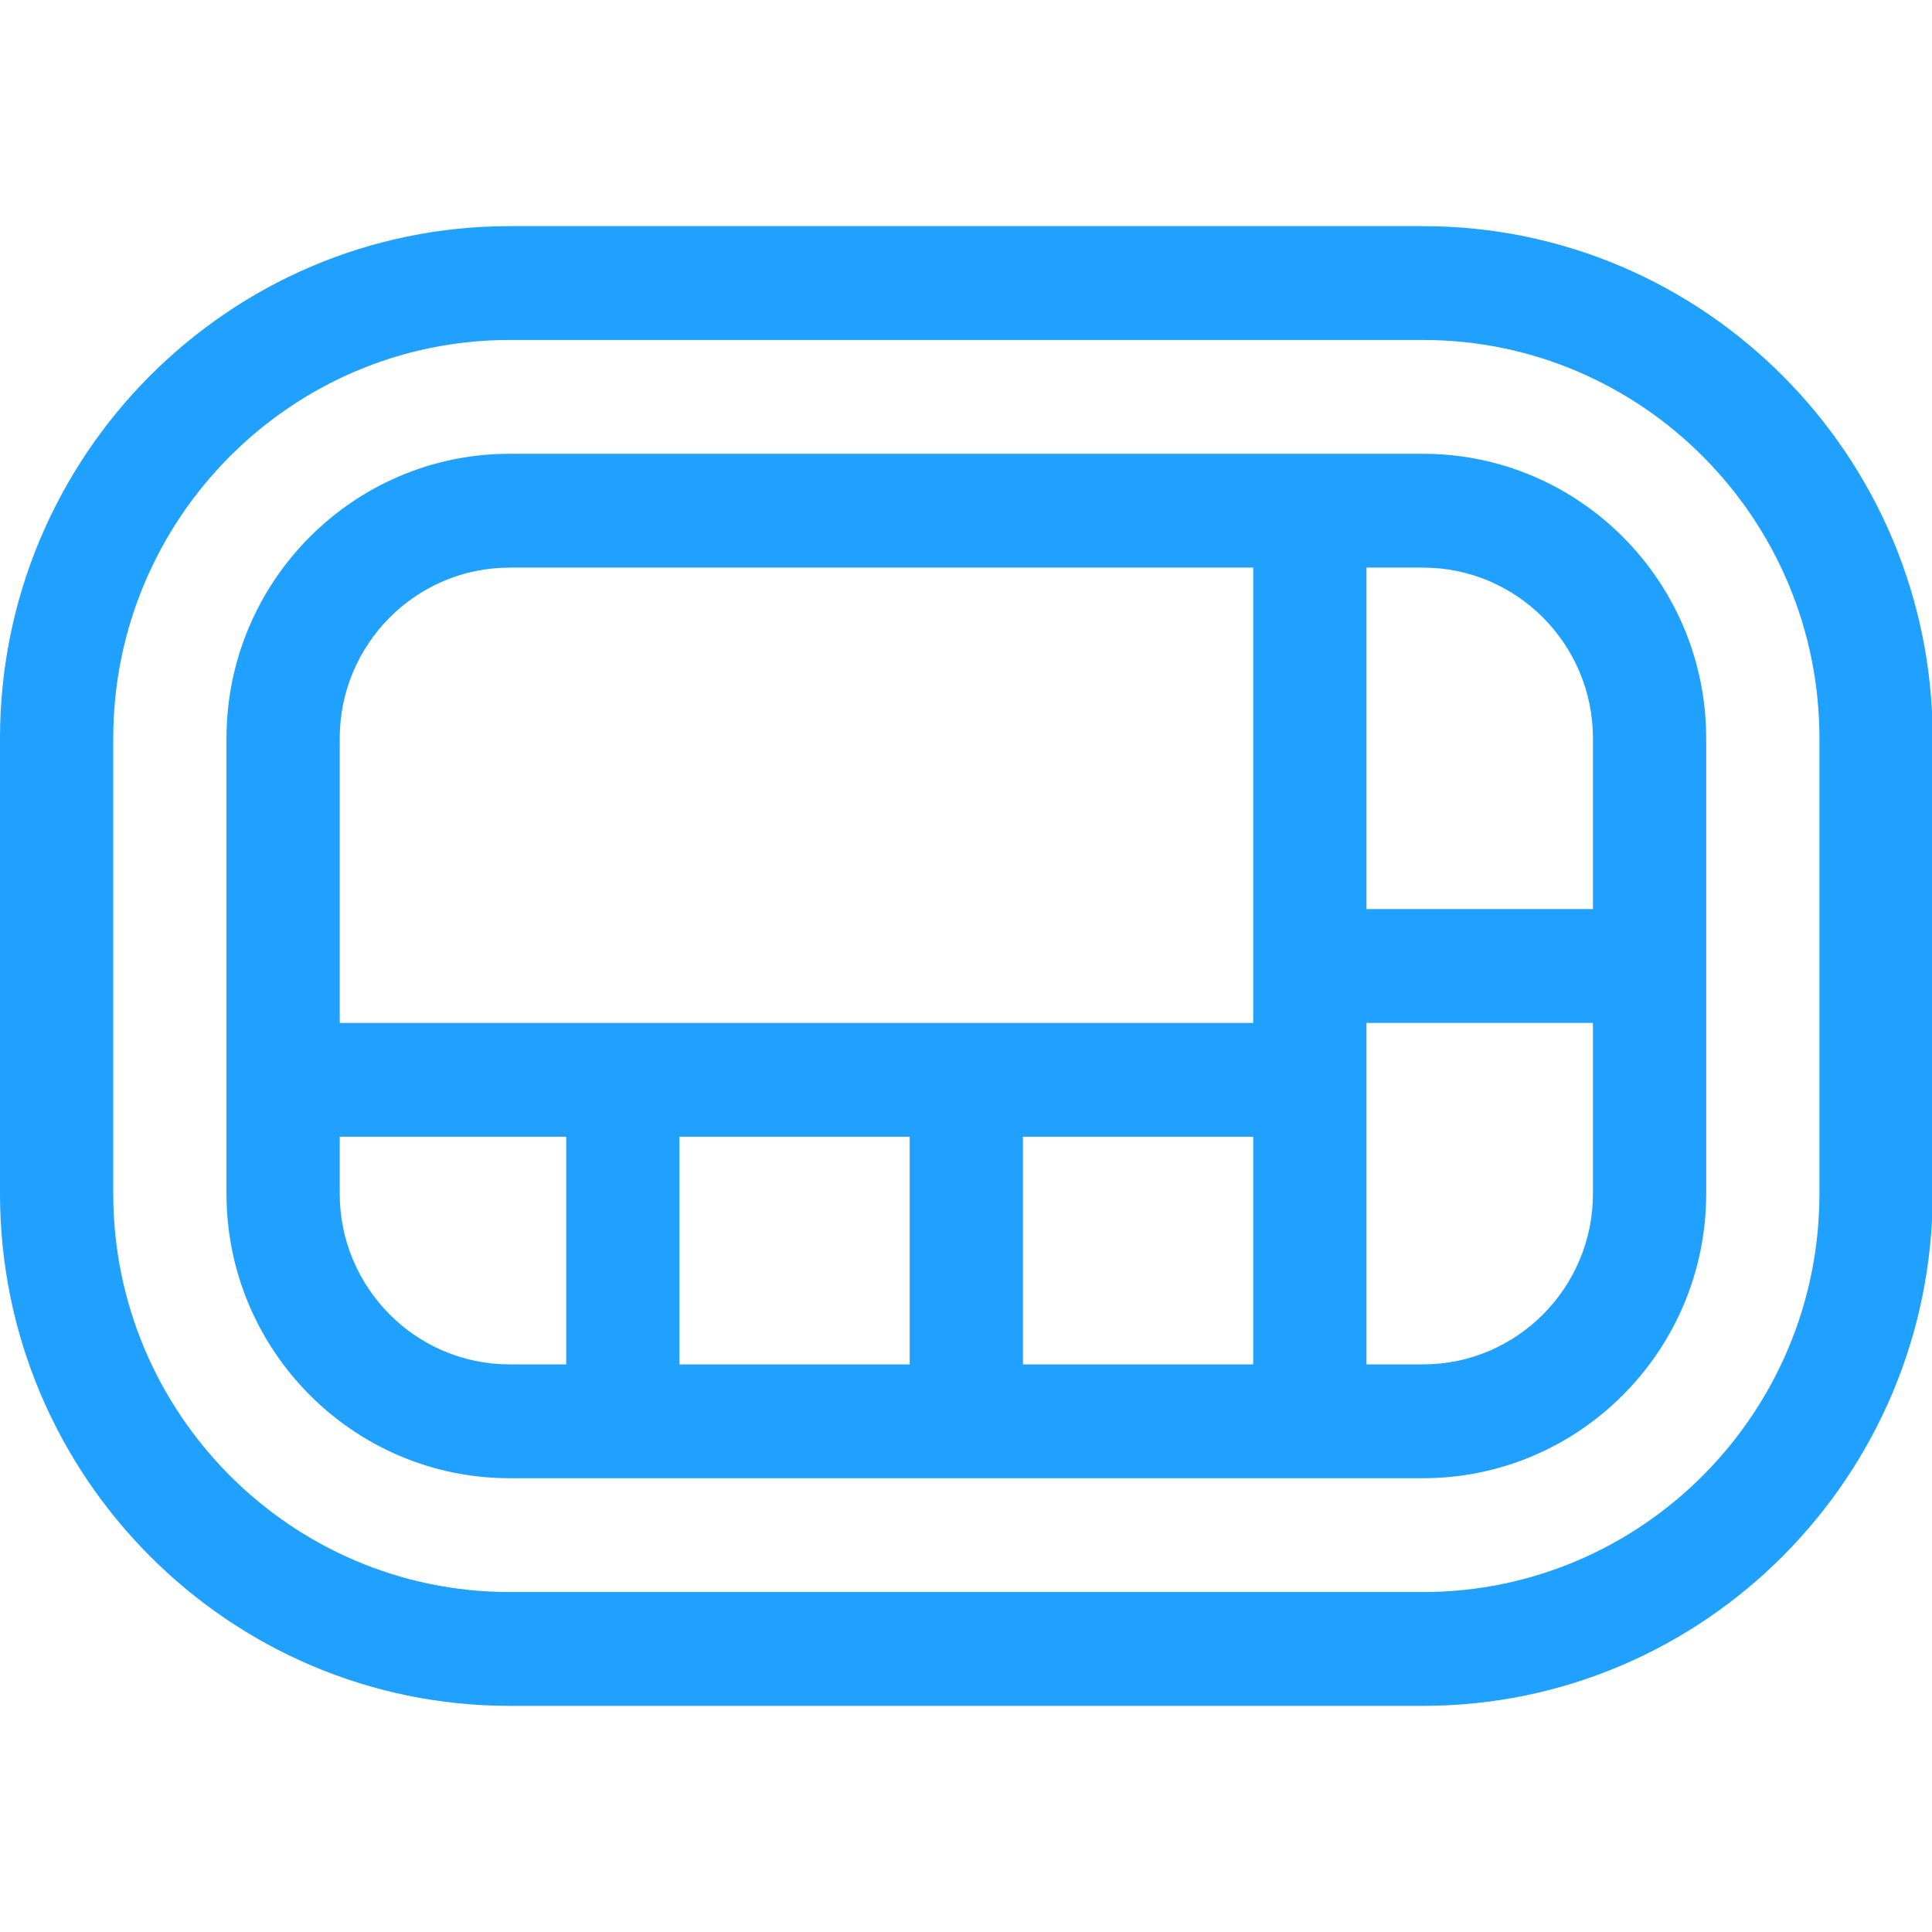 <svg t="1639321888911" class="icon" viewBox="0 0 1337 1024" version="1.1" xmlns="http://www.w3.org/2000/svg" p-id="1245" width="200" height="200"><path d="M984.816 0h-632.163C158.198 0 0 159.013 0 354.461v315.079C0 864.987 158.198 1024 352.653 1024h632.163C1179.272 1024 1337.469 864.987 1337.469 669.539V354.461C1337.469 159.013 1179.272 0 984.816 0z m274.286 669.539c0 152.012-123.047 275.696-274.286 275.696h-632.163c-151.239 0-274.286-123.685-274.286-275.696V354.461c0-152.012 123.047-275.696 274.286-275.696h632.163c151.239 0 274.286 123.685 274.286 275.696v315.079z m-274.286-512h-632.163C244.621 157.539 156.735 245.864 156.735 354.461v315.079c0 108.586 87.886 196.921 195.918 196.921h632.163c108.032 0 195.918-88.336 195.918-196.921V354.461c0-108.586-87.886-196.921-195.918-196.921zM391.837 787.696h-39.184c-64.815 0-117.551-53.008-117.551-118.157v-39.393h156.735v157.55z m237.714 0H470.204V630.157h159.347v157.539z m237.714 0H707.918V630.157H867.265v157.539z m0-236.314H235.102V354.461c0-65.149 52.736-118.157 117.551-118.157H867.265V551.393z m235.102 118.157c0 65.149-52.736 118.157-117.551 118.157H945.633V551.382h156.735v118.157z m0-196.921h-156.735V236.304h39.184c64.815 0 117.551 53.008 117.551 118.157v118.157z" fill="#20A0FF" p-id="1246"></path></svg>